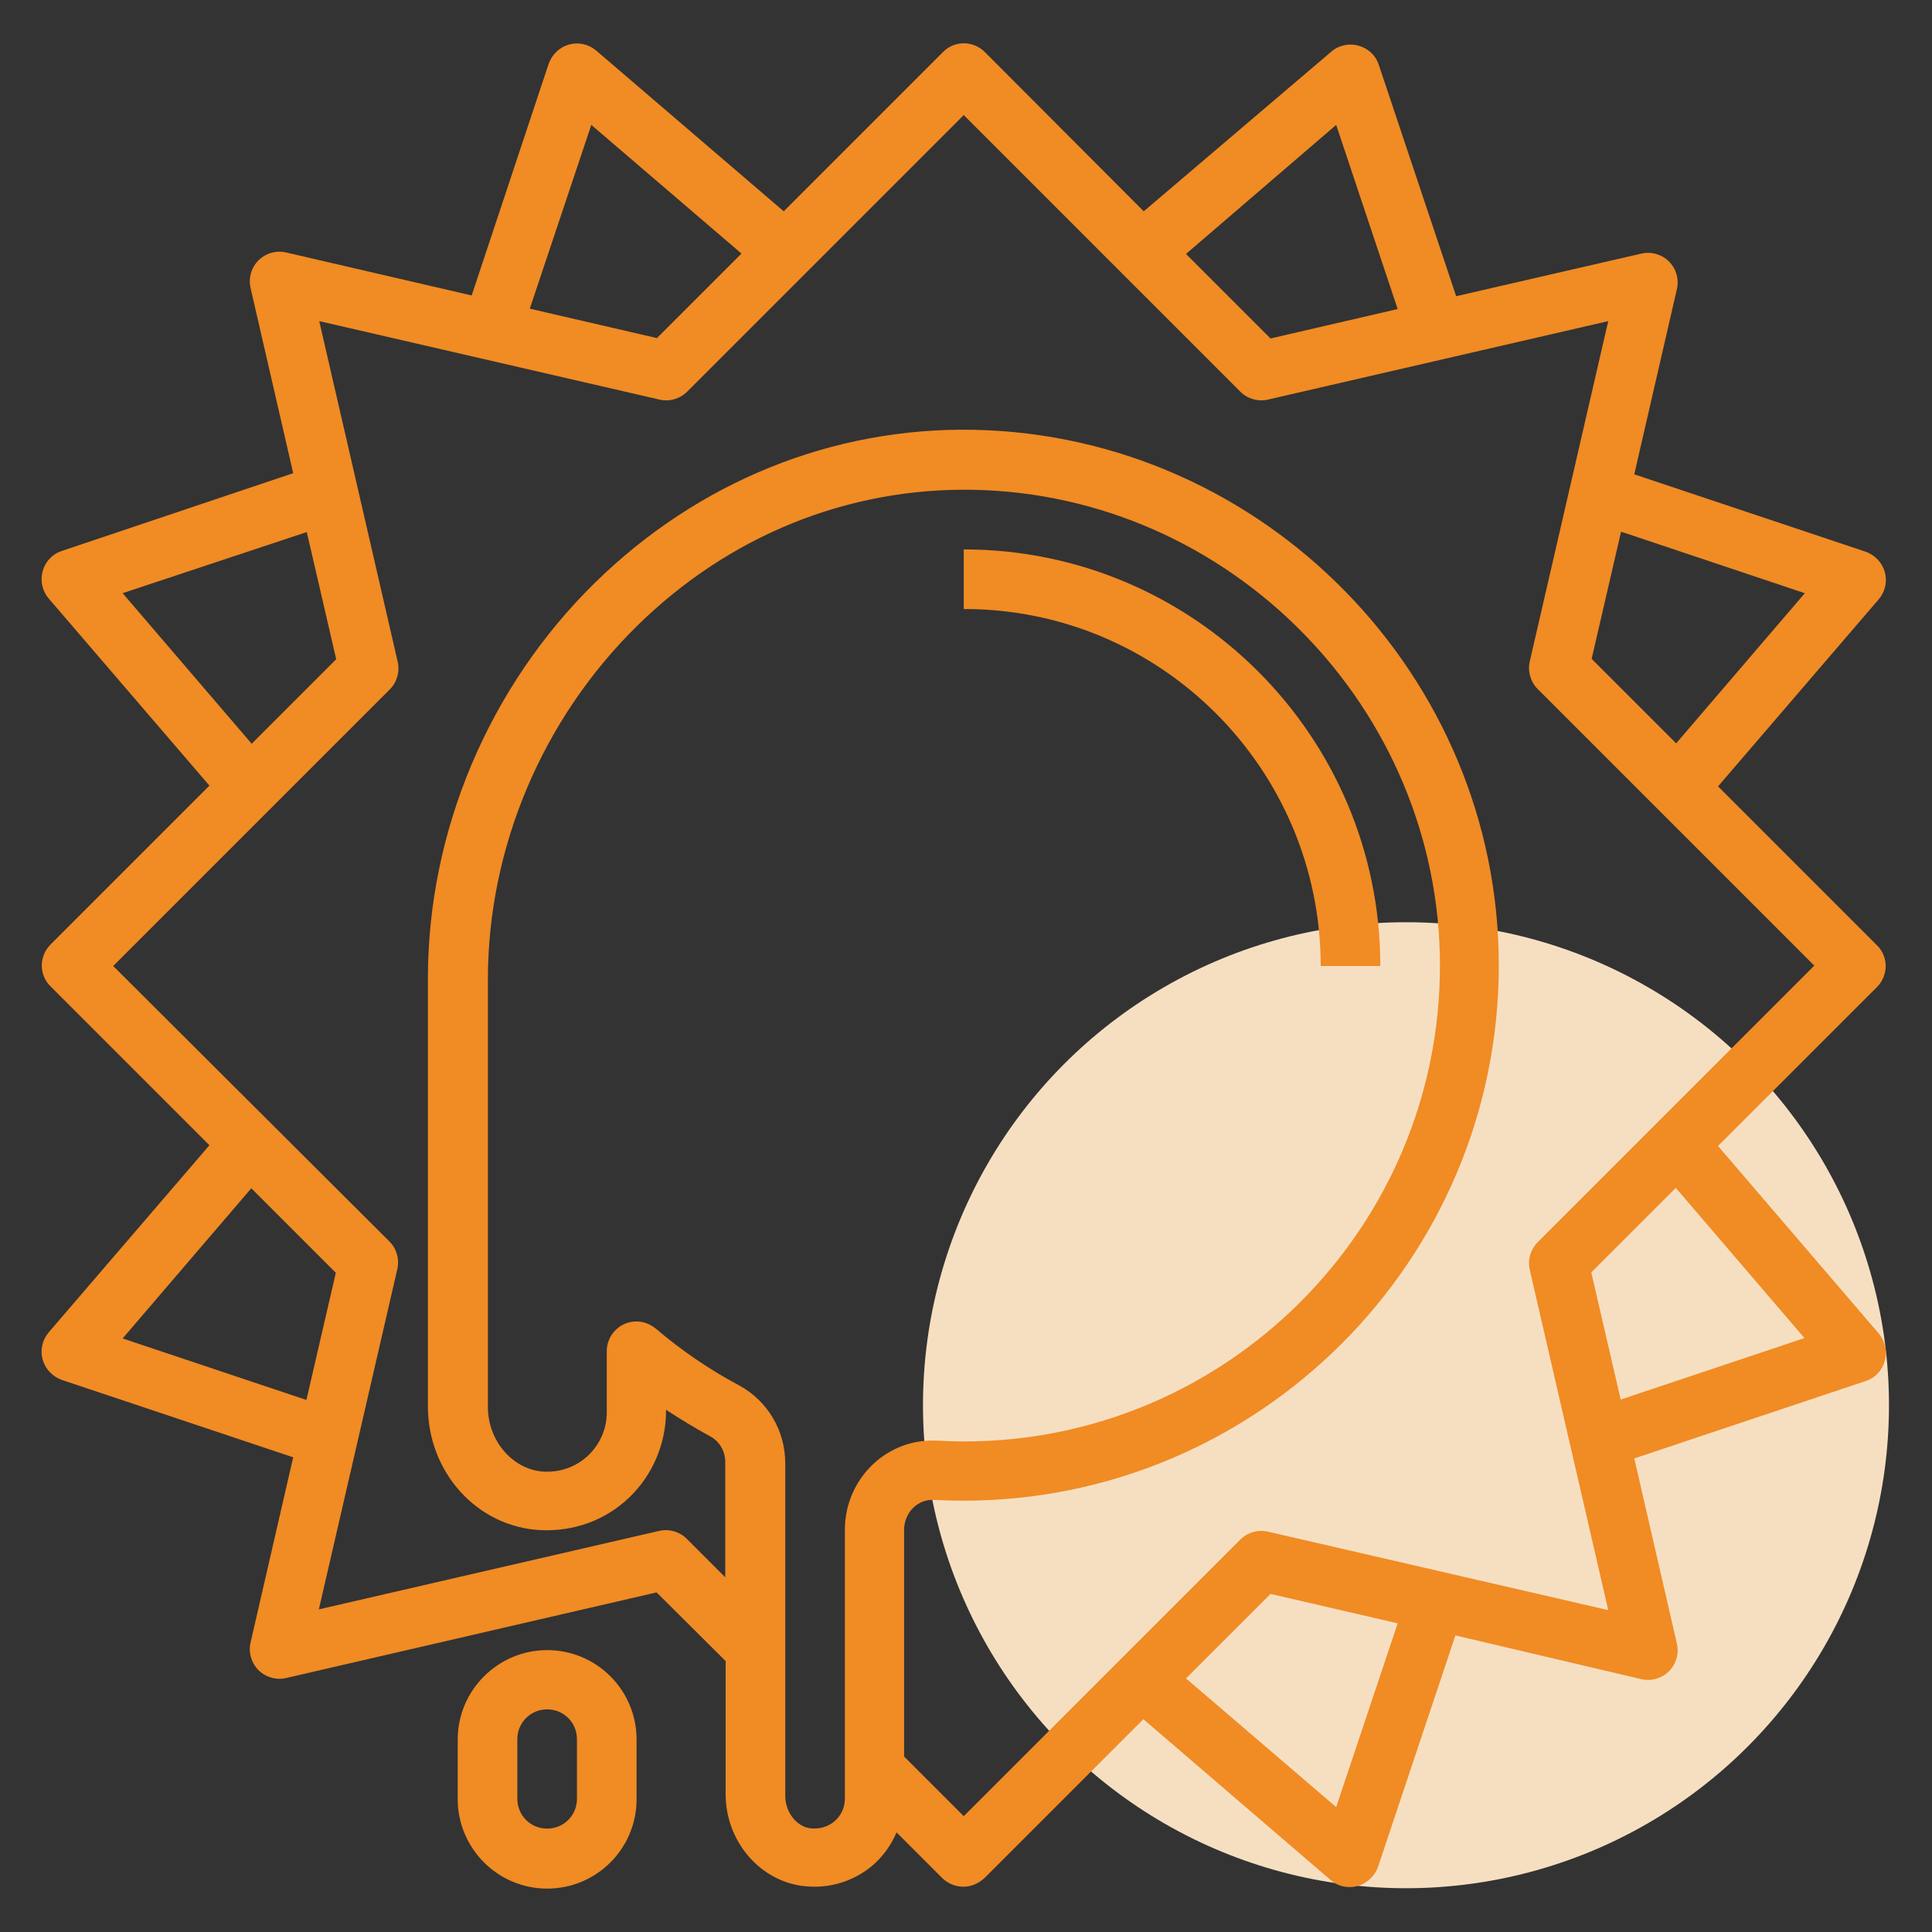 <?xml version="1.0" encoding="utf-8"?>
<!-- Generator: Adobe Illustrator 25.0.0, SVG Export Plug-In . SVG Version: 6.00 Build 0)  -->
<svg version="1.1" id="Layer_3" xmlns="http://www.w3.org/2000/svg" xmlns:xlink="http://www.w3.org/1999/xlink" x="0px" y="0px"
	 viewBox="0 0 512 512" style="enable-background:new 0 0 512 512;" xml:space="preserve">
<rect x="0" y="0" width="512" height="512" fill="#333333" stroke="none"/>
<style type="text/css">
	.st0{fill:#F6DFC1;}
	.st1{fill:#FFFFFF;}
	.st2{fill:#F18B24;}
</style>
<circle class="st0" cx="372.6" cy="372.4" r="128"/>
<path class="st1" d="M-113.9,156.1l-3.4-1l17.6-17.6c42.2-42.2,42.2-111,0-153.2c-34-34-87.2-41.5-129.2-18.1l-23.6,13.1
	C-295,2.9-333.9,32.2-368.2,66.5c-25.8,25.8-48.9,54.4-68.7,85l-15.9,4.5c-46.3,13.2-78.6,56-78.6,104.2
	c0,59.7,48.6,108.3,108.3,108.3h279.4c59.7,0,108.3-48.6,108.3-108.3C-35.4,212.1-67.7,169.3-113.9,156.1L-113.9,156.1z
	 M-116.2,172.1c-1,21.2-2.9,42.4-5.9,63.4c-0.2,1.2-2.3,1.2-2.4,0c-3.2-22.3-5.2-45-6.1-67.6l12.4,3.5
	C-117.6,171.7-116.9,171.9-116.2,172.1L-116.2,172.1z M-221.2-19.8c0.6-0.4,1.3-0.6,2-1c14.3,15.7,28,32.1,40.6,49
	c0.4,0.5,0.3,1.2-0.1,1.6c-0.4,0.4-1.1,0.5-1.6,0.1c-18-13.5-35.5-28.1-52.1-43.4L-221.2-19.8z M-247.1-5.4
	c18.2,17,37.4,33.1,57.2,48c3.1,2.3,6.7,3.4,10.3,3.4c4.4,0,8.9-1.7,12.2-5c6-6,6.7-15.7,1.6-22.5c-11.8-15.8-24.6-31-37.8-45.8
	c32.2-9.9,68.1-1.6,92.5,22.8c36,36,36,94.6,0,130.6l-23.9,23.9l-5-1.4c-44.6-12.8-90.8-19.3-137.1-19.9
	c-14.6-17.8-30.1-35.1-46.3-51.3l-16.1-16.1c7.9-7.2,16-14.2,24.4-20.8l3,3c23.1,23.1,48,44.7,74.1,64.2c3.1,2.3,6.7,3.4,10.3,3.4
	c4.4,0,8.9-1.7,12.2-5c6-6,6.7-15.7,1.6-22.5c-18.9-25.2-39.7-49.2-61.9-71.6C-266.4,5.9-256.9,0.1-247.1-5.4L-247.1-5.4z
	 M-211.4,149.7c5.3,0.8,10.7,1.6,16,2.5c0,31.8-2.3,63.8-6.8,95.2c-0.2,1.2-2.3,1.2-2.4,0c-4.5-31.5-6.8-63.7-6.8-95.5V149.7z
	 M-291.4,144.7c2.7,0,5.3-0.1,8-0.1s5.3,0.1,8,0.1V168c0,31.8-2.3,64-6.8,95.5c-0.2,1.2-2.3,1.2-2.4,0c-4.5-31.5-6.8-63.7-6.8-95.5
	V144.7z M-289.2,21.1c22.4,22.5,43.5,46.7,62.5,72.1c0.4,0.5,0.3,1.2-0.1,1.6s-1.1,0.5-1.6,0.1c-25.5-19.1-49.8-40.2-72.3-62.7
	l-1.6-1.6C-298,27.4-293.6,24.2-289.2,21.1z M-351.1,72.3l16.5,16.5c12.8,12.8,24.9,26.3,36.7,40.1c-5.5,0.2-11,0.4-16.4,0.7
	c-10.8-9.5-21.4-19.4-31.6-29.6l-16.4-16.4c1.9-1.9,3.6-3.9,5.5-5.8C-355,76-353,74.1-351.1,72.3L-351.1,72.3z M-402.5,134
	c2.3,2.3,4.4,4.6,6.6,6.9c-5.8,1.3-11.5,2.6-17.2,4.1c3-4.2,6-8.4,9.1-12.5L-402.5,134z M-377.3,137.1c-4.6-4.9-9.2-9.7-13.9-14.4
	l-3-3c6.7-8.4,13.7-16.5,20.9-24.4l16.1,16.1c6.8,6.8,13.8,13.4,20.9,20C-350.1,132.7-363.7,134.7-377.3,137.1z M-355.4,149.7v2.3
	c0,31.8-2.3,64-6.8,95.5c-0.2,1.2-2.3,1.2-2.4,0c-4.5-31.4-6.8-63.5-6.8-95.2C-366,151.3-360.7,150.5-355.4,149.7L-355.4,149.7z
	 M-436,167.9c-0.9,22.6-3,45.3-6.1,67.6c-0.2,1.2-2.3,1.2-2.4,0c-3-20.9-4.9-42.2-5.9-63.4c0.7-0.2,1.4-0.5,2.1-0.7L-436,167.9z
	 M-143.7,352.5H-423c-50.9,0-92.3-41.4-92.3-92.3c0-34.5,19.5-65.7,49.1-81.5c1.1,19.7,3,39.5,5.8,59c1.2,8.4,8.5,14.8,17,14.8
	s15.8-6.4,17-14.8c3.5-24.6,5.6-49.6,6.5-74.4c10.8-3,21.6-5.7,32.5-8c0.2,31.5,2.4,63.2,6.9,94.4c1.2,8.4,8.5,14.8,17,14.8
	c8.5,0,15.8-6.4,17-14.8c4.6-32.3,7-65.2,7-97.8v-4.3c10.6-1.2,21.3-2,32-2.5V168c0,32.6,2.3,65.5,7,97.8c1.2,8.4,8.5,14.8,17,14.8
	s15.8-6.4,17-14.8c4.6-32.3,7-65.2,7-97.8v-22.8c10.7,0.5,21.4,1.3,32,2.5v4.3c0,32.6,2.3,65.5,7,97.8c1.2,8.4,8.5,14.8,17,14.8
	s15.8-6.4,17-14.8c4.5-31.2,6.7-62.9,6.9-94.4c10.9,2.3,21.8,5,32.5,8c0.8,24.9,3,49.9,6.5,74.4c1.2,8.4,8.5,14.8,17,14.8
	s15.8-6.4,17-14.8c2.8-19.5,4.7-39.3,5.8-59c29.6,15.8,49.1,47,49.1,81.5C-51.4,311.1-92.8,352.5-143.7,352.5L-143.7,352.5z"/>
<g>
	<path class="st2" d="M455.3,303.7l42.1-42.1c3.1-3.1,3.1-8.1,0-11.1l-42.1-42.1l42.6-49.6c1.7-2,2.3-4.7,1.6-7.2
		c-0.7-2.5-2.6-4.5-5.1-5.4l-61.3-20.5l11.3-49.1c0.6-2.6-0.2-5.4-2.1-7.3s-4.7-2.7-7.3-2.1l-49.1,11.3l-20.5-61.3
		c-0.8-2.5-2.8-4.4-5.4-5.1c-2.5-0.7-5.3-0.1-7.2,1.6L303.1,56L261,13.8c-3.1-3.1-8.1-3.1-11.1,0L207.7,56L158,13.4
		c-2-1.7-4.7-2.3-7.2-1.6c-2.5,0.7-4.5,2.6-5.4,5.1L125,78.3L75.8,66.9c-2.6-0.6-5.4,0.2-7.3,2.1c-1.9,1.9-2.7,4.7-2.1,7.3
		l11.3,49.1L16.4,146c-2.5,0.8-4.4,2.8-5.1,5.4c-0.7,2.5-0.1,5.2,1.6,7.2l42.6,49.6l-42.1,42.1c-3.1,3.1-3.1,8.1,0,11.1l42.1,42.1
		l-42.6,49.6c-1.7,2-2.3,4.7-1.6,7.2c0.7,2.5,2.6,4.5,5.1,5.4l61.3,20.5l-11.3,49.1c-0.6,2.6,0.2,5.4,2.1,7.3
		c1.9,1.9,4.7,2.7,7.3,2.1l98.2-22.7l18.3,18.2v35.3c0,12,8.5,22.4,19.7,24.2c1.3,0.2,2.6,0.3,3.9,0.3c5.6,0,11-2,15.3-5.6
		c2.8-2.4,5-5.5,6.4-8.8l12.1,12.1c1.5,1.5,3.6,2.3,5.6,2.3c2,0,4-0.8,5.6-2.3l42.1-42.1l49.6,42.6c1.4,1.3,3.3,1.9,5.1,1.9
		c0.7,0,1.4-0.1,2.1-0.3c2.5-0.7,4.5-2.6,5.4-5.1l20.5-61.3L435,445c2.6,0.6,5.4-0.2,7.3-2.1c1.9-1.9,2.7-4.7,2.1-7.3l-11.3-49.1
		l61.3-20.5c2.5-0.8,4.4-2.8,5.1-5.4c0.7-2.5,0.1-5.2-1.6-7.2L455.3,303.7z M478.3,157.2l-34.1,39.8l-22.4-22.4l7.8-33.7
		L478.3,157.2z M354.1,33.1l16.3,48.8l-33.7,7.8l-22.4-22.4L354.1,33.1z M156.7,33.1l39.8,34.1l-22.4,22.4l-33.7-7.8L156.7,33.1z
		 M32.5,157.2L81.3,141l7.8,33.7l-22.4,22.4L32.5,157.2z M32.5,354.7l34.1-39.8l22.4,22.4l-7.8,33.7L32.5,354.7z M223.9,476.7
		c0,2.3-1,4.5-2.8,6c-1.8,1.5-4.1,2.1-6.5,1.8c-3.7-0.6-6.5-4.4-6.5-8.6v-88.1c0-8.7-4.7-16.6-12.3-20.7c-7.9-4.2-15.3-9.3-22-15
		c-1.5-1.2-3.3-1.9-5.1-1.9c-1.1,0-2.2,0.2-3.3,0.7c-2.8,1.3-4.6,4.1-4.6,7.2v16.2c0,4.4-1.8,8.4-4.9,11.4c-3.2,3-7.3,4.5-11.7,4.3
		c-8.2-0.4-14.9-8.1-14.9-17.1V259.5c0-34.8,14.4-68.9,39.5-93.6c24.3-23.9,55.8-36.7,89.1-36.1c68.2,1.3,123.7,57.9,123.7,126.1
		c0,69.6-56.6,126.1-126.1,126.1c-2.3,0-4.6-0.1-6.9-0.2c-6.4-0.4-12.5,1.8-17.2,6.2c-4.8,4.5-7.5,10.8-7.5,17.4V476.7z
		 M354.1,478.9l-39.8-34.1l22.4-22.4l33.7,7.8L354.1,478.9z M336,405.9c-2.6-0.6-5.4,0.2-7.3,2.1l-73.3,73.3l-15.8-15.8v-60.1
		c0-2.2,0.9-4.4,2.5-5.9c1.5-1.4,3.3-2.1,5.4-2c2.6,0.1,5.2,0.2,7.8,0.2c78.2,0,141.9-63.7,141.9-141.9
		c0-76.8-62.4-140.4-139.2-141.9c-37.3-0.7-73,13.7-100.4,40.6c-28.1,27.6-44.2,65.8-44.2,104.8v113.4c0,17.5,13.1,32,29.9,32.8
		c8.8,0.4,17.1-2.6,23.4-8.6c6.2-5.9,9.8-14.3,9.8-22.9v-0.4c3.8,2.5,7.8,4.9,11.8,7.1c2.4,1.3,3.9,3.9,3.9,6.8v30.5l-10.2-10.2
		c-1.9-1.9-4.7-2.7-7.3-2.1l-90.2,20.8l20.8-90.2c0.6-2.6-0.2-5.4-2.1-7.3L30,256l73.3-73.3c1.9-1.9,2.7-4.7,2.1-7.3L84.6,85.1
		l90.2,20.8c2.6,0.6,5.4-0.2,7.3-2.1l73.3-73.3l73.3,73.3c1.9,1.9,4.7,2.7,7.3,2.1l90.2-20.8l-20.8,90.2c-0.6,2.6,0.2,5.4,2.1,7.3
		l73.3,73.3l-73.3,73.3c-1.9,1.9-2.7,4.7-2.1,7.3l20.8,90.2L336,405.9z M429.5,370.9l-7.8-33.7l22.4-22.4l34.1,39.8L429.5,370.9z"/>
	<path class="st2" d="M145,437.3c-13,0-23.7,10.6-23.7,23.7v15.8c0,13,10.6,23.7,23.7,23.7s23.7-10.6,23.7-23.7v-15.8
		C168.7,447.9,158.1,437.3,145,437.3z M152.9,476.7c0,4.4-3.5,7.9-7.9,7.9c-4.4,0-7.9-3.5-7.9-7.9v-15.8c0-4.4,3.5-7.9,7.9-7.9
		c4.4,0,7.9,3.5,7.9,7.9V476.7z"/>
	<path class="st2" d="M350,256h15.8c0-60.9-49.5-110.4-110.4-110.4v15.8C307.6,161.3,350,203.8,350,256z"/>
</g>
</svg>
